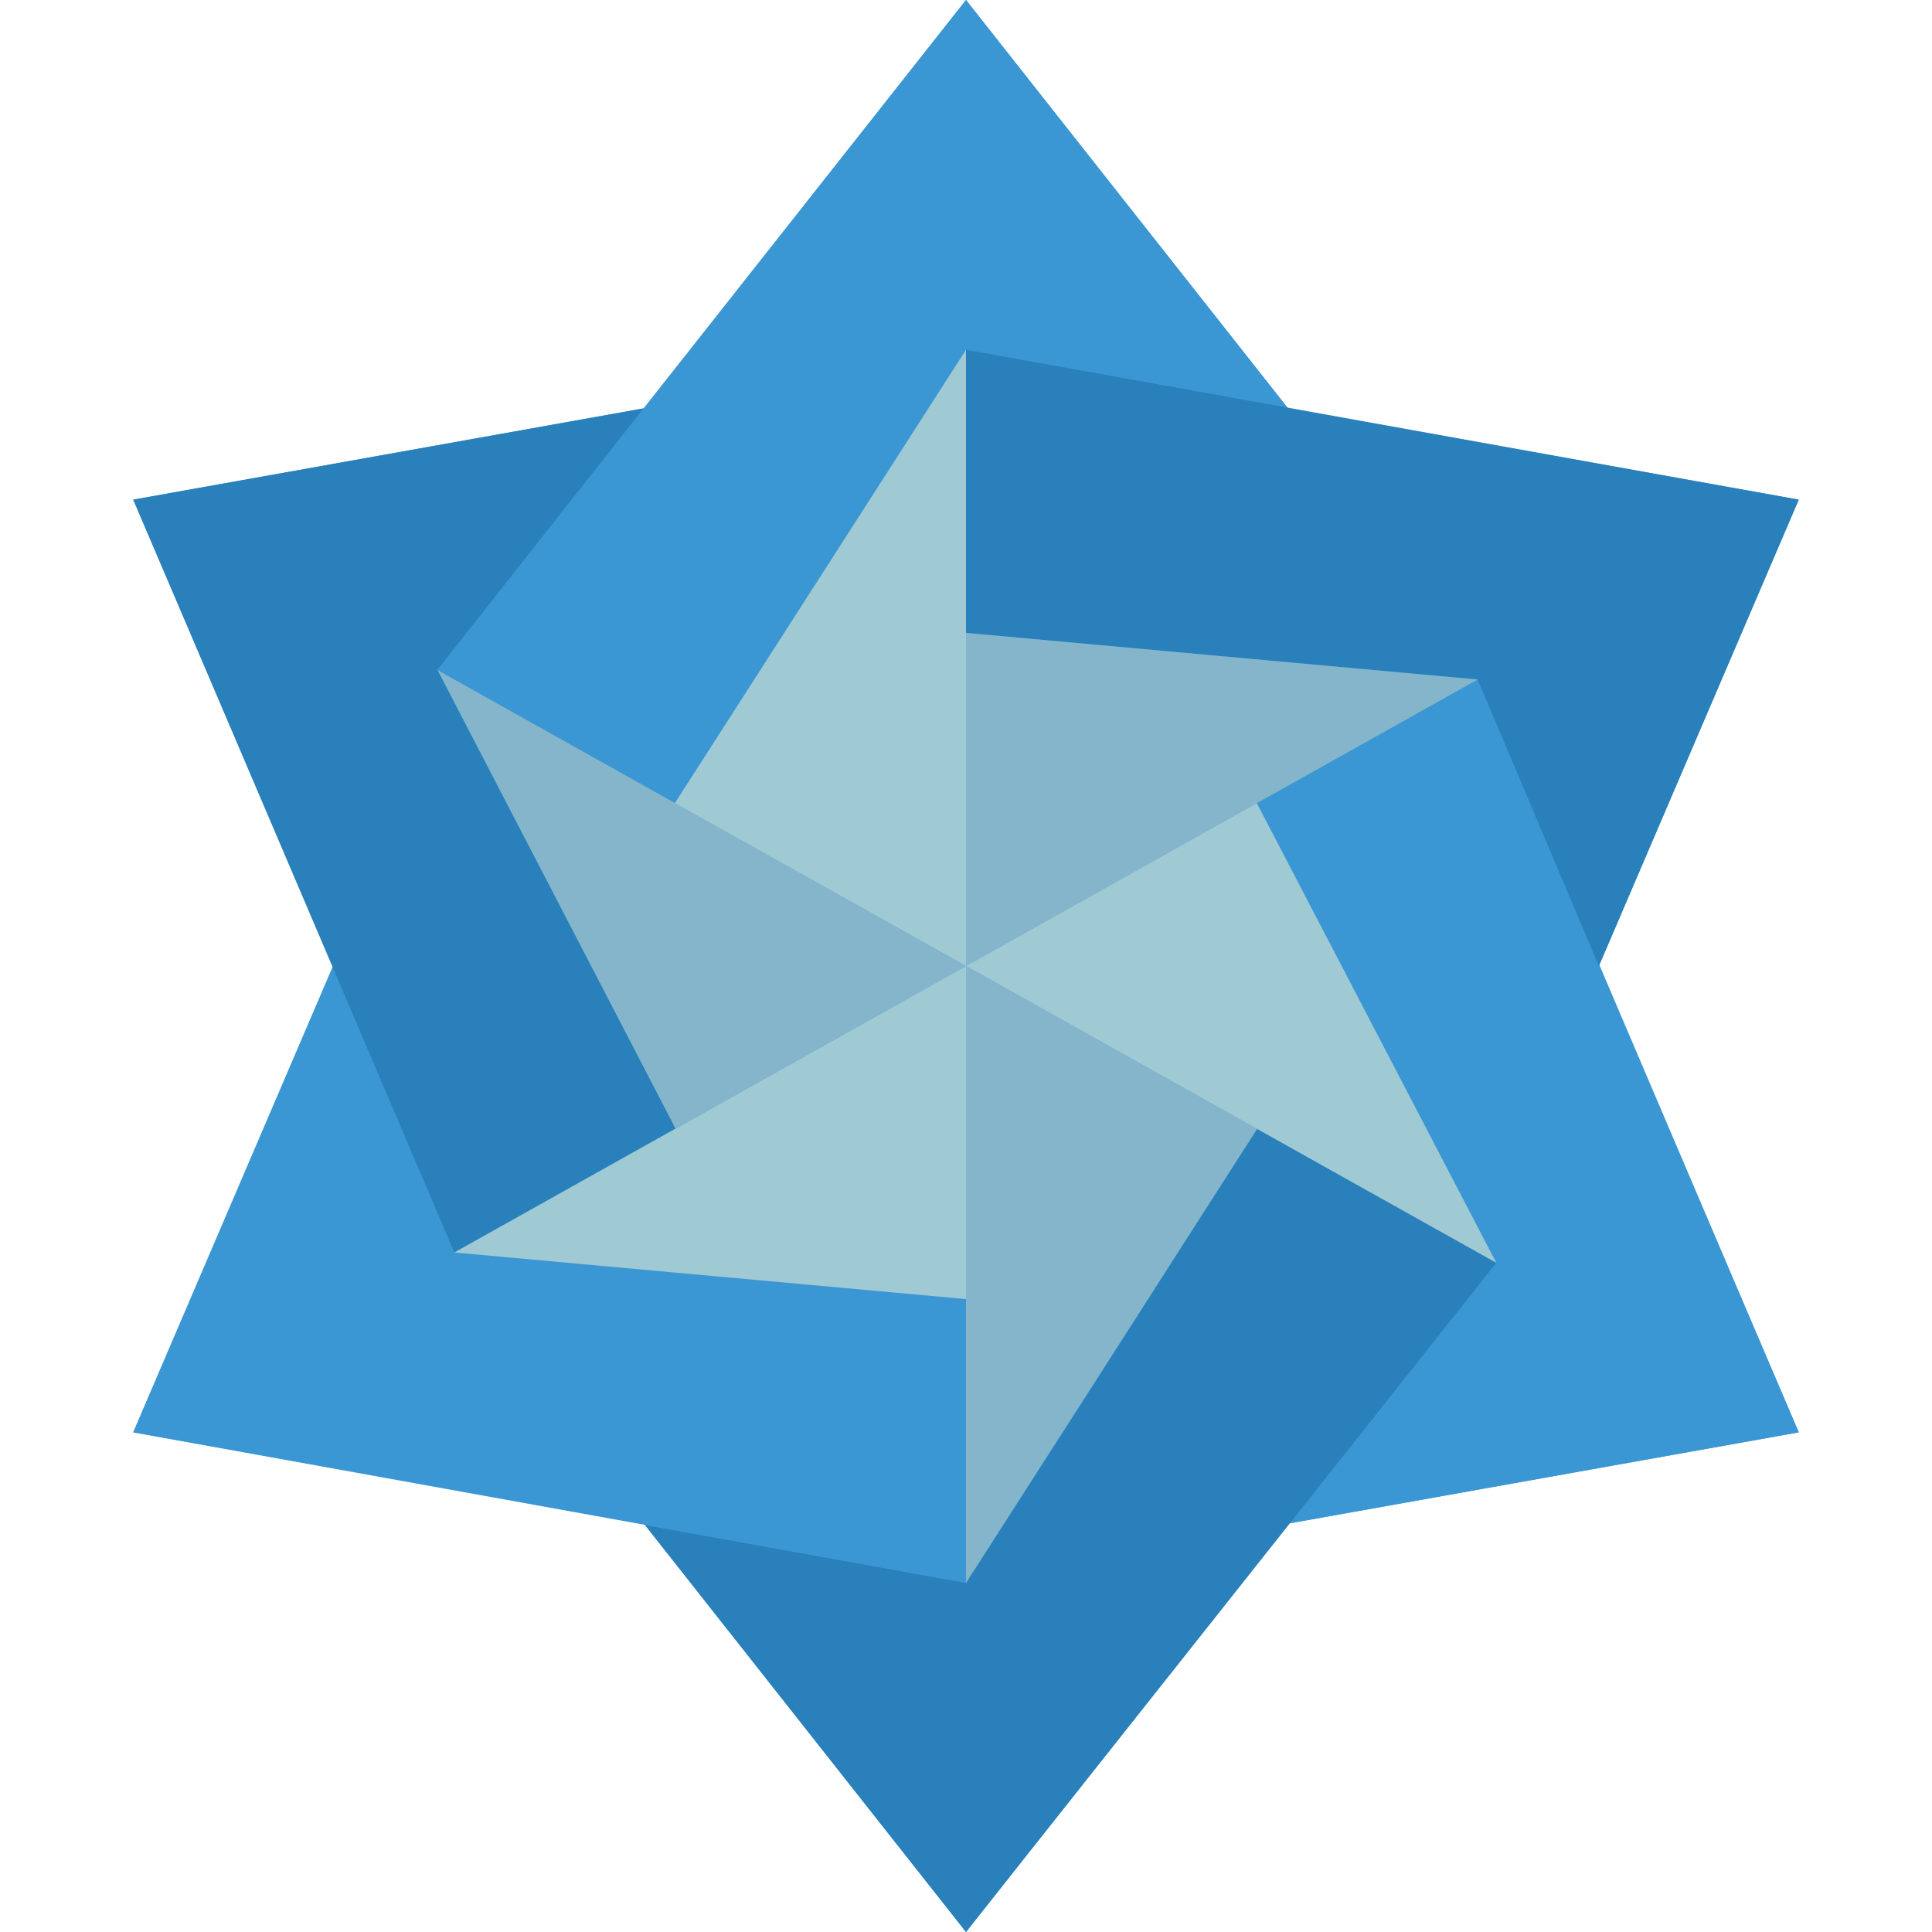 <svg height="512" viewBox="0 0 50 58" width="512" xmlns="http://www.w3.org/2000/svg"><g id="028---Flower" fill="none"><path id="Shape" d="m44 29 6-14-15.33-2.74-9.67-12.26-9.68 12.26-15.32 2.74c7.22 16.85 5.05 11.74 9.64 22.6 8.327.76 8.327.76 0 0l-3.64-8.6-6 14 15.33 2.74 9.67 12.26 9.67-12.26 15.33-2.74zm-27.72 4.89.49-.28z" fill="#3b97d3"/><path id="Shape" d="m34.72 45.73 6.2-7.82-7.19-13.8 6.63-3.71 9.64 22.6z" fill="#3b97d3"/><path id="Shape" d="m40.92 37.91-15.92 20.09-9.64-12.22 9.64 1.74c6.78-10.52 4.81-7.52 8.74-13.63z" fill="#2980ba"/><path id="Shape" d="m33.74 33.89-8.74 13.63v-18.52z" fill="#84b5cb"/><path id="Shape" d="m25 39v8.52l-25-4.52 6-14 3.66 8.56z" fill="#3b97d3"/><path id="Shape" d="m16.28 33.88-6.64 3.72-9.64-22.6 15.32-2.74-6.19 7.85z" fill="#2980ba"/><path id="Shape" d="m34.65 12.24-9.65-1.74-8.74 13.61-7.12-3.99 15.86-20.12z" fill="#3b97d3"/><path id="Shape" d="m50 15-6 14-3.64-8.6-15.36-1.4v-8.5z" fill="#2980ba"/><path id="Shape" d="m40.36 20.4-15.36 8.6v-10z" fill="#84b5cb"/><path id="Shape" d="m40.92 37.91-15.92-8.91 8.73-4.89z" fill="#9fc9d3"/><path id="Shape" d="m25 29-8.72 4.88-7.14-13.76z" fill="#84b5cb"/><g fill="#9fc9d3"><path id="Shape" d="m25 10.5v18.5l-8.74-4.89z"/><path id="Shape" d="m25 29v10l-15.36-1.4z"/></g></g></svg>